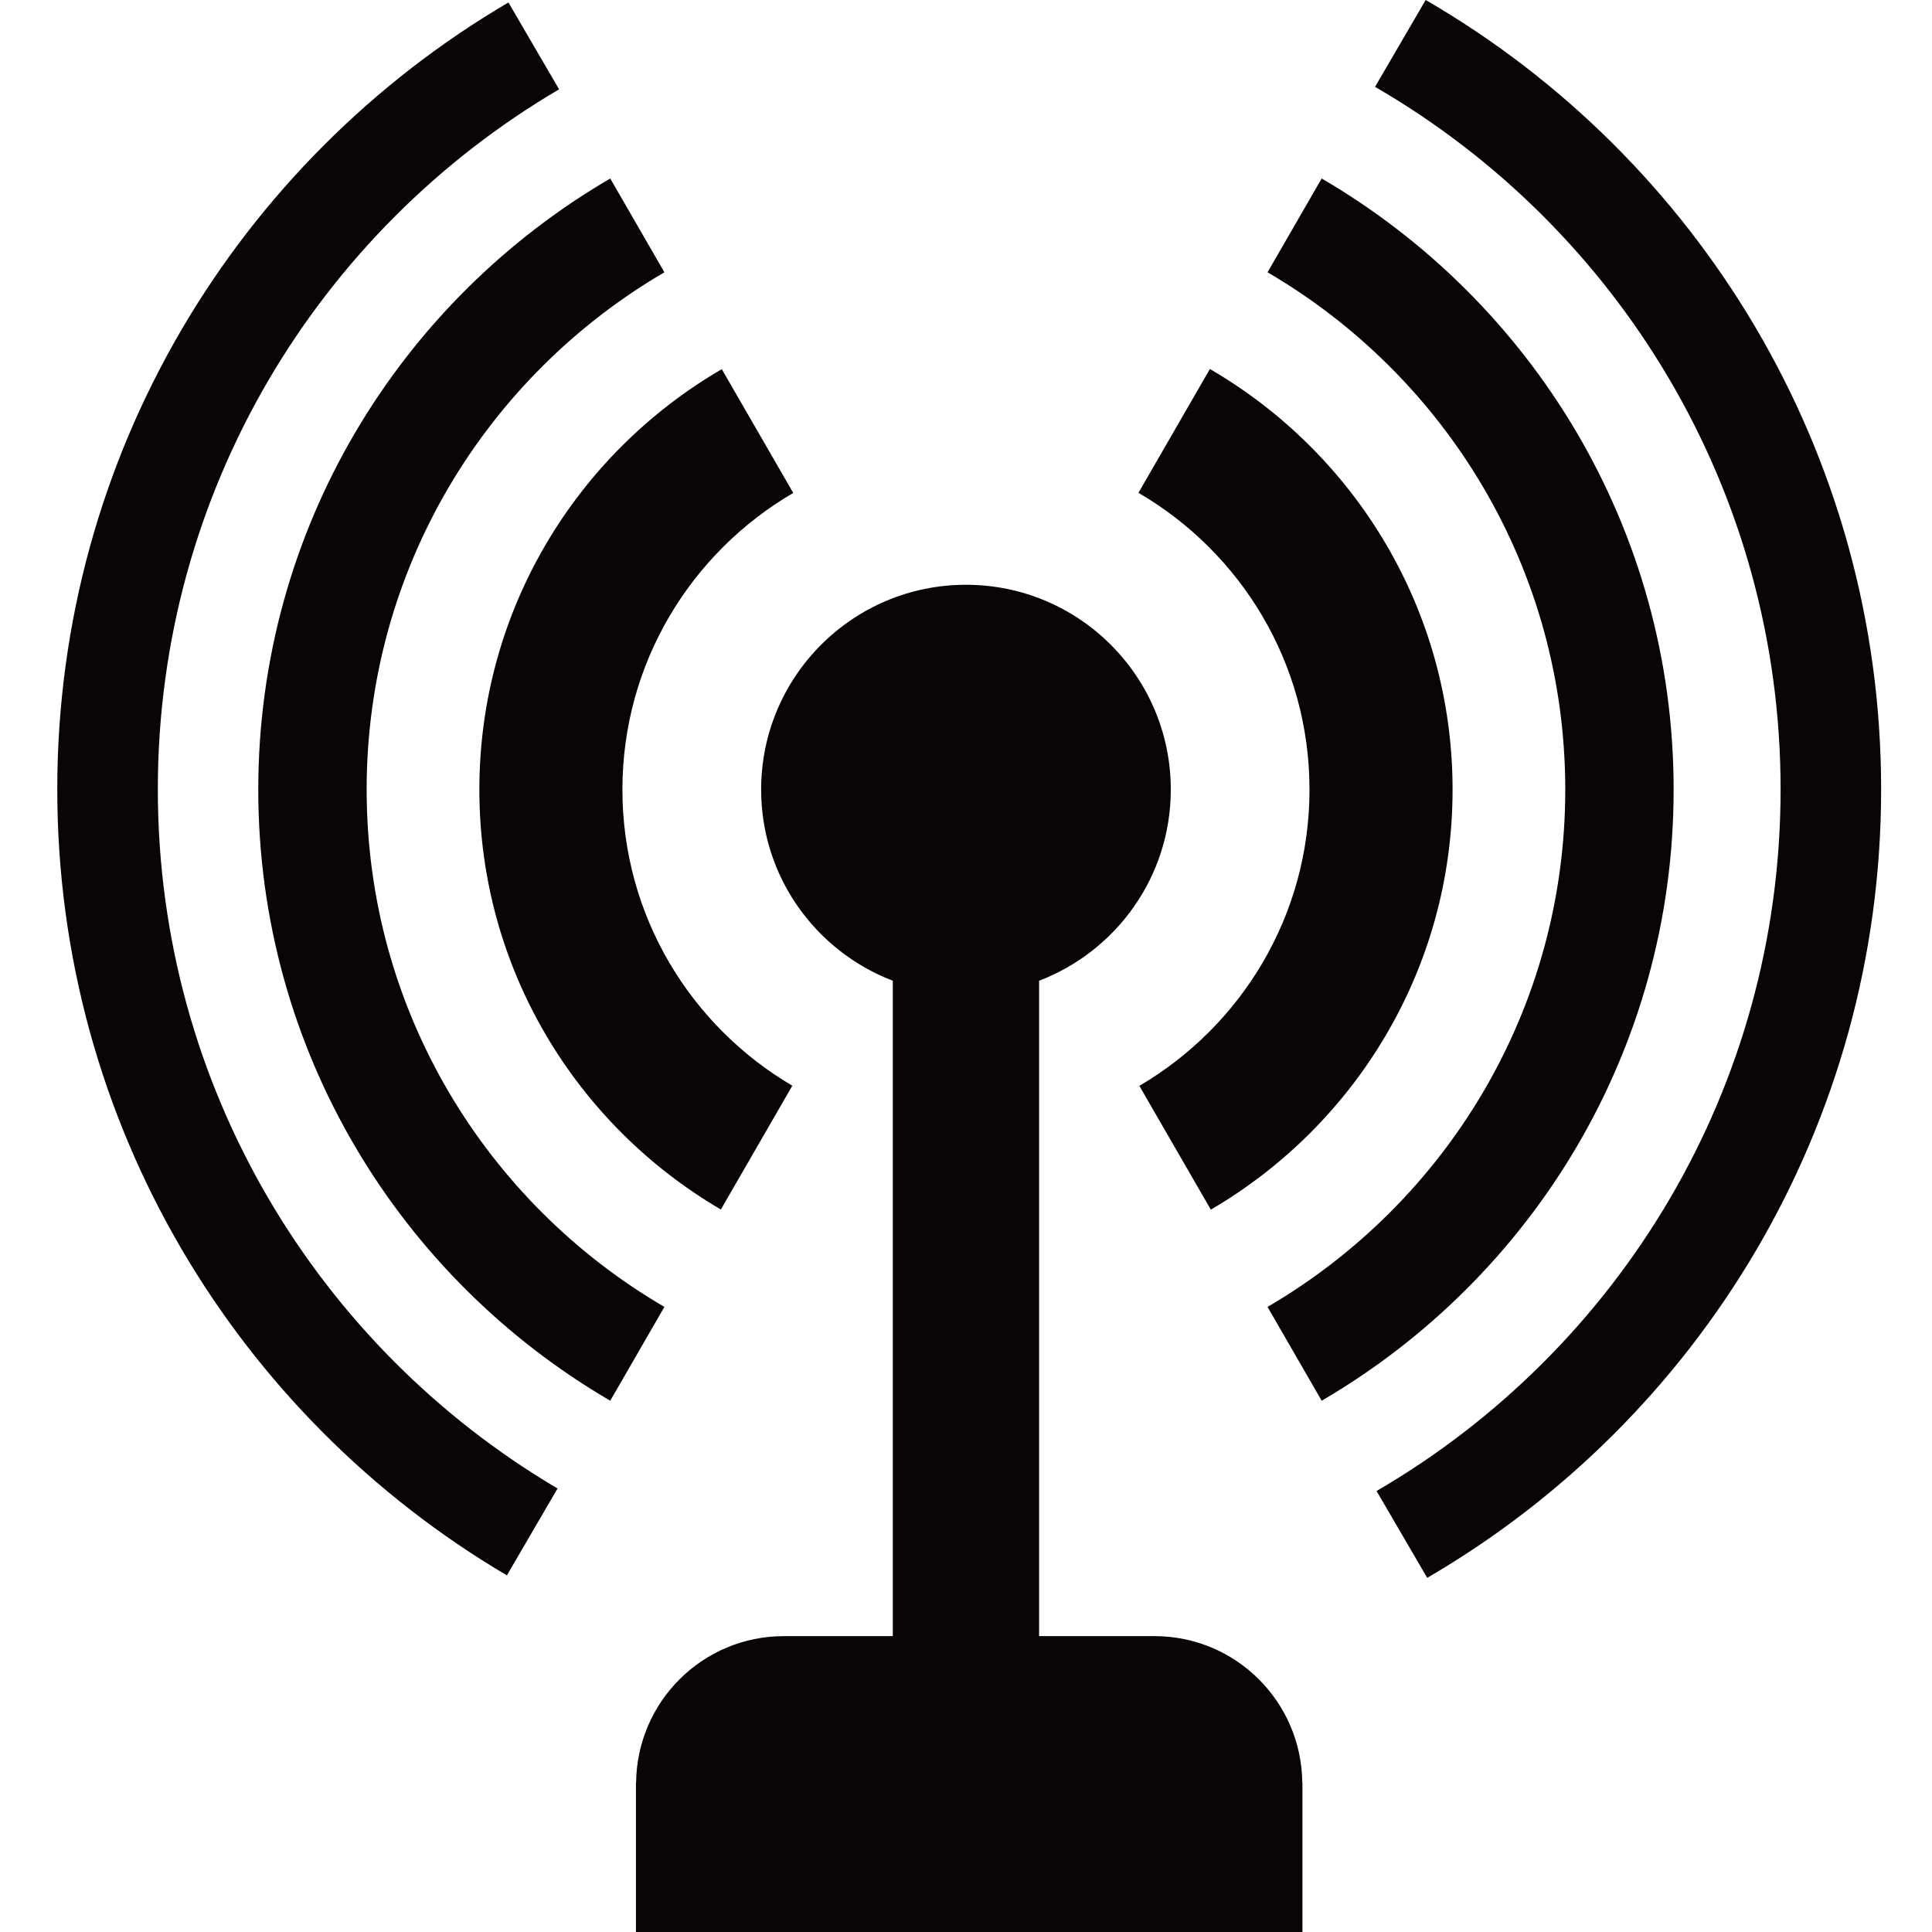 <?xml version="1.0" encoding="utf-8"?>
<!-- Generator: Adobe Illustrator 16.0.0, SVG Export Plug-In . SVG Version: 6.00 Build 0)  -->
<!DOCTYPE svg PUBLIC "-//W3C//DTD SVG 1.1//EN" "http://www.w3.org/Graphics/SVG/1.1/DTD/svg11.dtd">
<svg version="1.1" id="Layer_1" xmlns="http://www.w3.org/2000/svg" xmlns:xlink="http://www.w3.org/1999/xlink" x="0px" y="0px"
	 width="144px" height="144px" viewBox="0 0 144 144" enable-background="new 0 0 144 144" xml:space="preserve">
<g>
	<g>
		<path fill="#090406" d="M86.052,121.948h-8.604V73.099c5.736-2.196,9.816-7.738,9.816-14.246c0-8.433-6.835-15.267-15.267-15.267
			c-8.434,0-15.266,6.834-15.266,15.267c0,6.508,4.078,12.049,9.813,14.245v48.85h-8.118c-6.047,0-10.945,4.872-11.014,10.905H47.4
			V144h11.027h27.624h11.025v-11.147h-0.012C96.997,126.82,92.098,121.948,86.052,121.948z"/>
		<path fill="#090406" d="M97.603,58.853c0,9.422-5.103,17.634-12.682,22.08l5.327,9.227c10.764-6.29,18.018-17.938,18.018-31.307
			c0-13.4-7.284-25.069-18.087-31.349l-5.326,9.228C92.47,41.167,97.603,49.4,97.603,58.853z"/>
		<path fill="#090406" d="M35.729,58.853c0,13.364,7.244,25.004,18,31.297l5.326-9.227c-7.567-4.449-12.664-12.654-12.664-22.07
			c0-9.445,5.125-17.672,12.733-22.112l-5.327-9.227C43.003,33.795,35.729,45.461,35.729,58.853z"/>
		<path fill="#090406" d="M27.328,58.853c0-16.466,8.933-30.811,22.192-38.558l-4.036-6.991
			C29.812,22.448,19.25,39.397,19.25,58.853c0,19.456,10.561,36.405,26.234,45.548l4.036-6.991
			C36.261,89.664,27.328,75.319,27.328,58.853z"/>
		<path fill="#090406" d="M98.51,13.304l-4.035,6.991c13.26,7.747,22.191,22.092,22.191,38.558s-8.932,30.811-22.191,38.557
			l4.035,6.991c15.675-9.144,26.233-26.093,26.233-45.548C124.743,39.397,114.185,22.448,98.51,13.304z"/>
	</g>
	<path fill="#090406" d="M11.764,58.834c0-22.246,12.018-41.672,29.907-52.176l-3.775-6.474
		C17.782,11.988,4.269,33.826,4.269,58.834c0,24.961,13.462,46.766,33.512,58.584l3.775-6.474
		C23.73,100.427,11.764,81.033,11.764,58.834z"/>
	<path fill="#090406" d="M140.208,58.834c0-25.14-13.656-47.076-33.947-58.835l-3.774,6.474
		c18.066,10.459,30.228,29.983,30.228,52.361c0,22.332-12.11,41.821-30.115,52.296l3.776,6.473
		C126.603,105.829,140.208,83.928,140.208,58.834z"/>
</g>
</svg>
